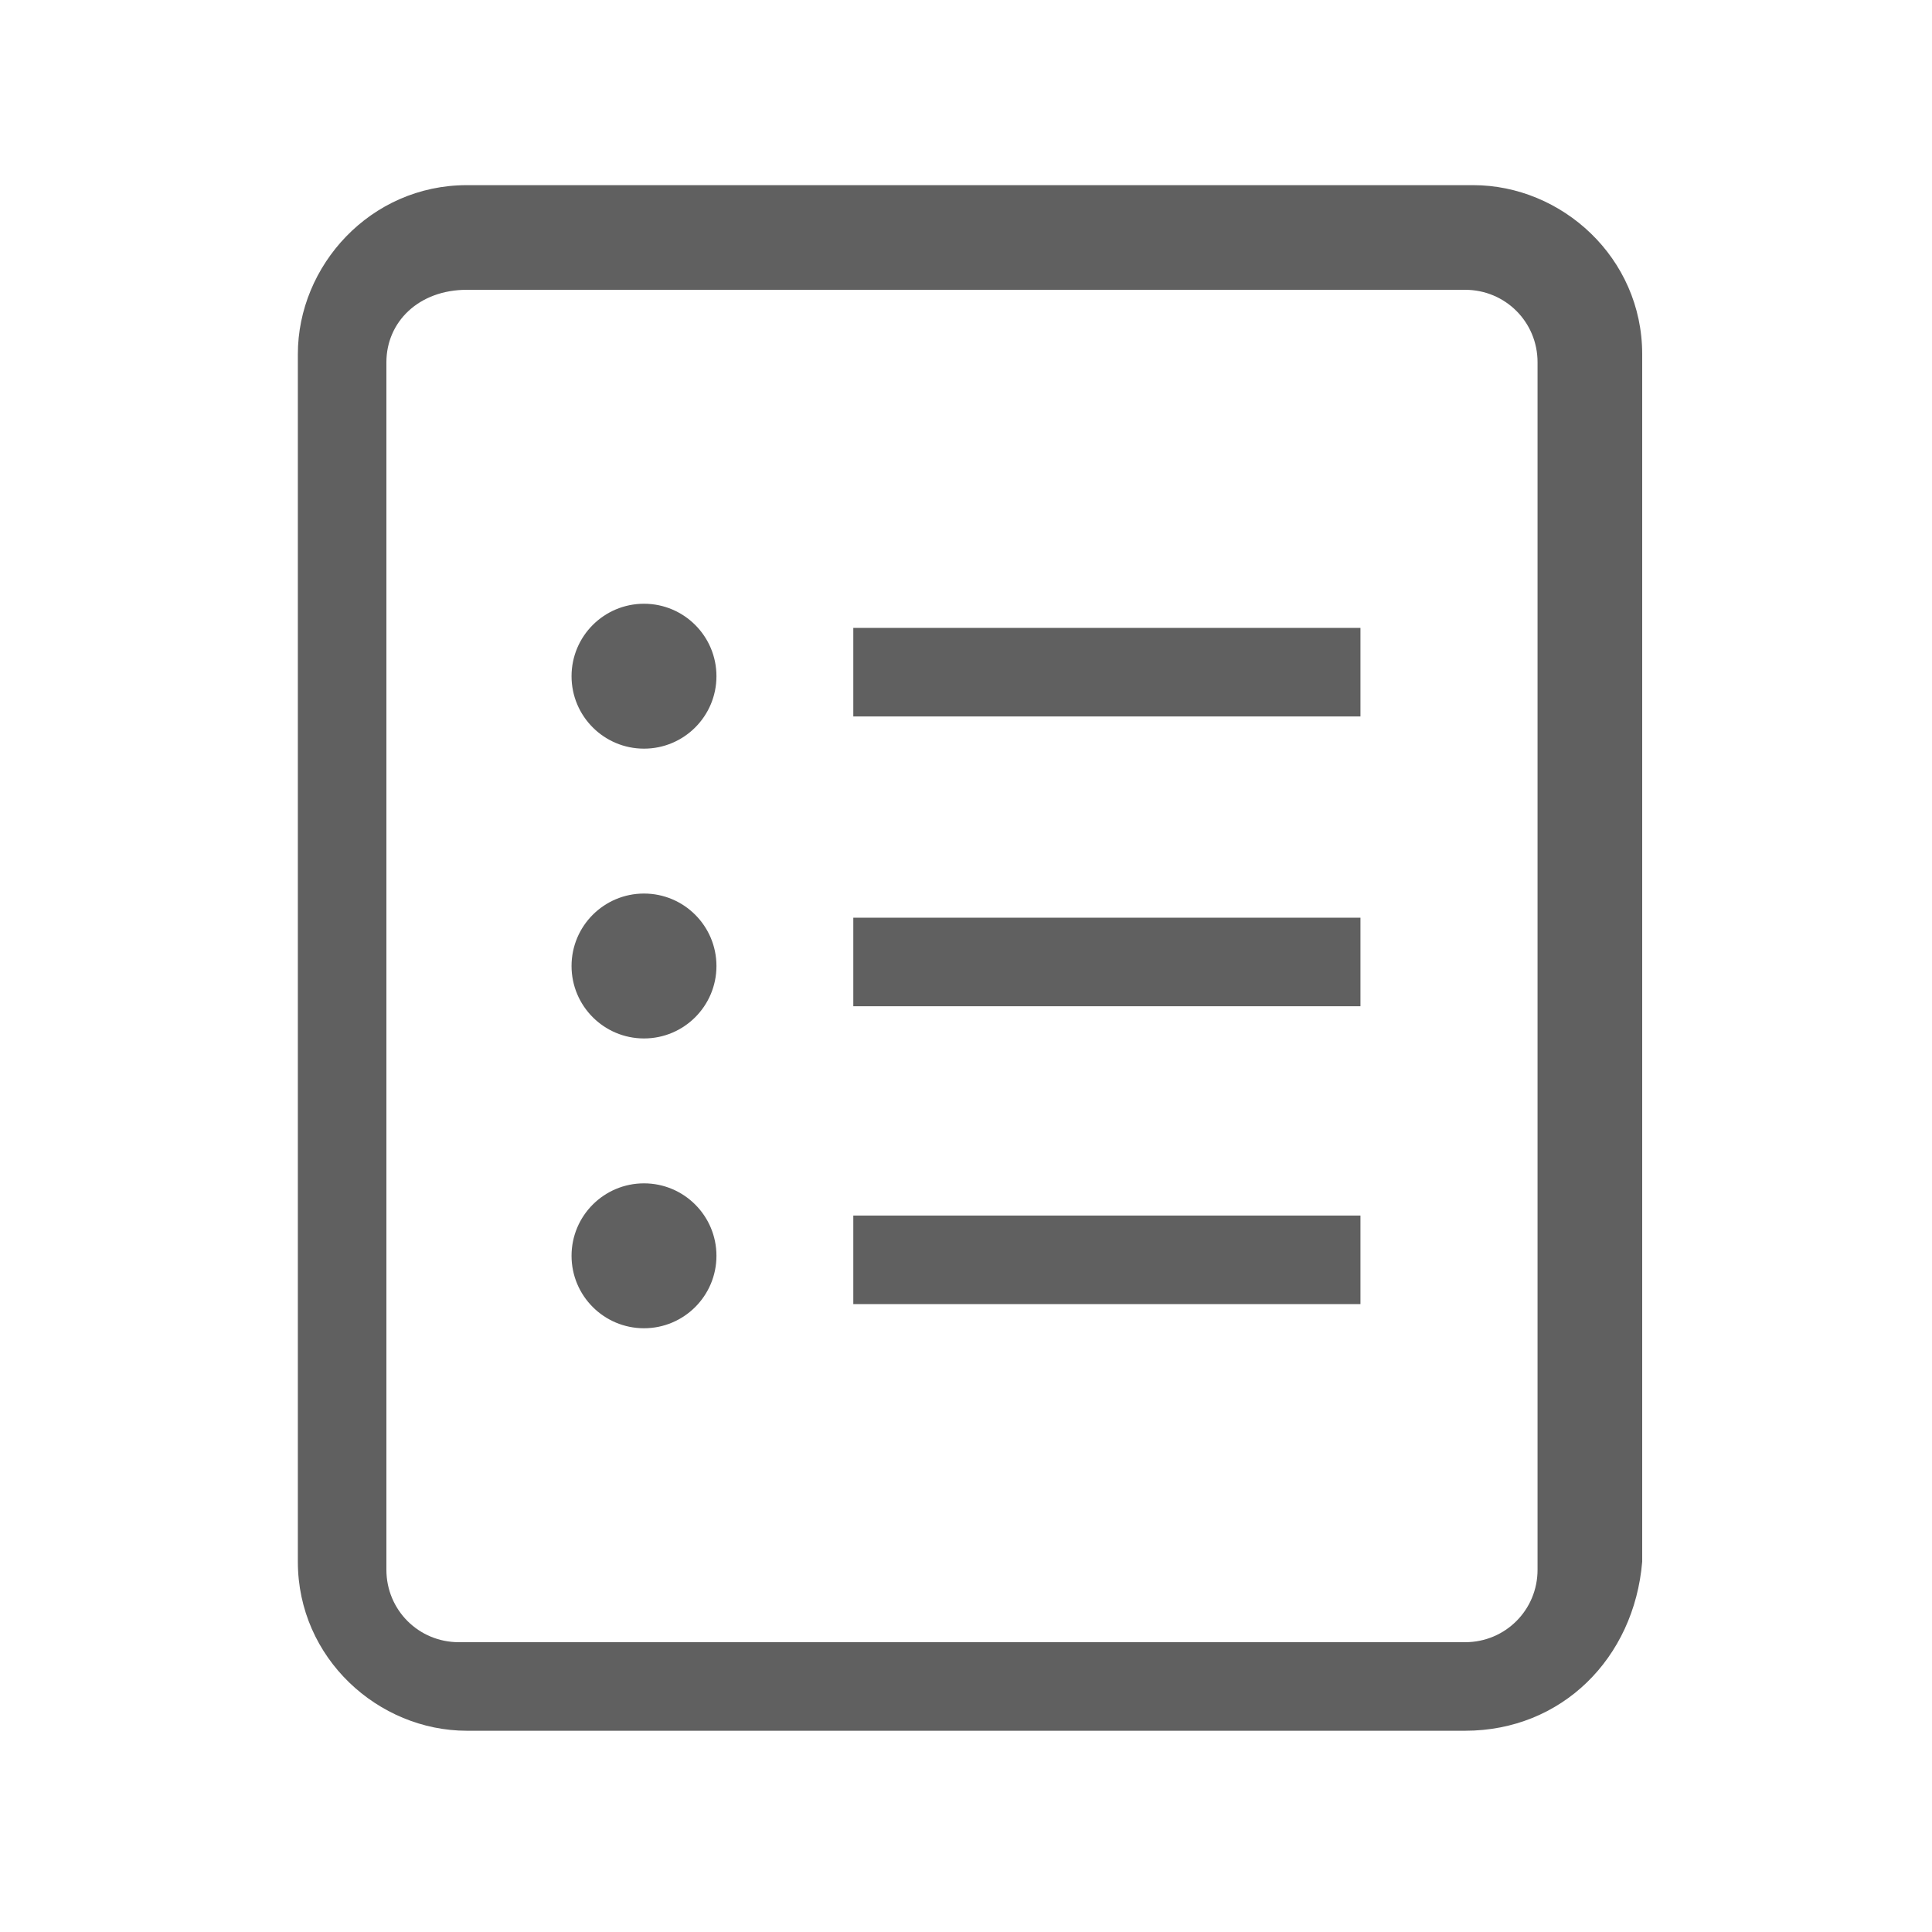 <?xml version="1.0" encoding="utf-8"?>
<!-- Generator: Adobe Illustrator 27.1.1, SVG Export Plug-In . SVG Version: 6.00 Build 0)  -->
<svg version="1.1" id="Layer_1" xmlns="http://www.w3.org/2000/svg" xmlns:xlink="http://www.w3.org/1999/xlink" x="0px" y="0px"
	 viewBox="0 0 24 24" style="enable-background:new 0 0 24 24;" xml:space="preserve">
<style type="text/css">
	.st0{fill:none;}
	.st1{fill:#606060;}
	.st2{display:none;}
</style>
<g id="Outline">
	<g>
		<rect class="st0" width="24" height="24"/>
	</g>
</g>
<g id="Icons">
	<g>
		<path class="st1" d="M18.2,21.5H5.8c-1.1,0-2.1-0.9-2.1-2.1v-15c0-1.1,0.9-2.1,2.1-2.1h12.5c1.1,0,2.1,0.9,2.1,2.1v15
			C20.3,20.6,19.4,21.5,18.2,21.5z M5.8,3.6C5.2,3.6,4.8,4,4.8,4.5v15c0,0.5,0.4,0.9,0.9,0.9h12.5c0.5,0,0.9-0.4,0.9-0.9v-15
			c0-0.5-0.4-0.9-0.9-0.9H5.8z"/>
	</g>
	<g>
		<g>
			<g>
				<rect x="10.6" y="7.8" class="st1" width="6.3" height="1.1"/>
			</g>
			<g>
				<circle class="st1" cx="8" cy="8.4" r="0.9"/>
			</g>
		</g>
		<g>
			<g>
				<rect x="10.6" y="11.4" class="st1" width="6.3" height="1.1"/>
			</g>
			<g>
				<circle class="st1" cx="8" cy="12" r="0.9"/>
			</g>
		</g>
		<g>
			<g>
				<rect x="10.6" y="15.1" class="st1" width="6.3" height="1.1"/>
			</g>
			<g>
				<circle class="st1" cx="8" cy="15.6" r="0.9"/>
			</g>
		</g>
	</g>
</g>
<g id="Stroked">
</g>
<g id="Rough" class="st2">
</g>
</svg>
